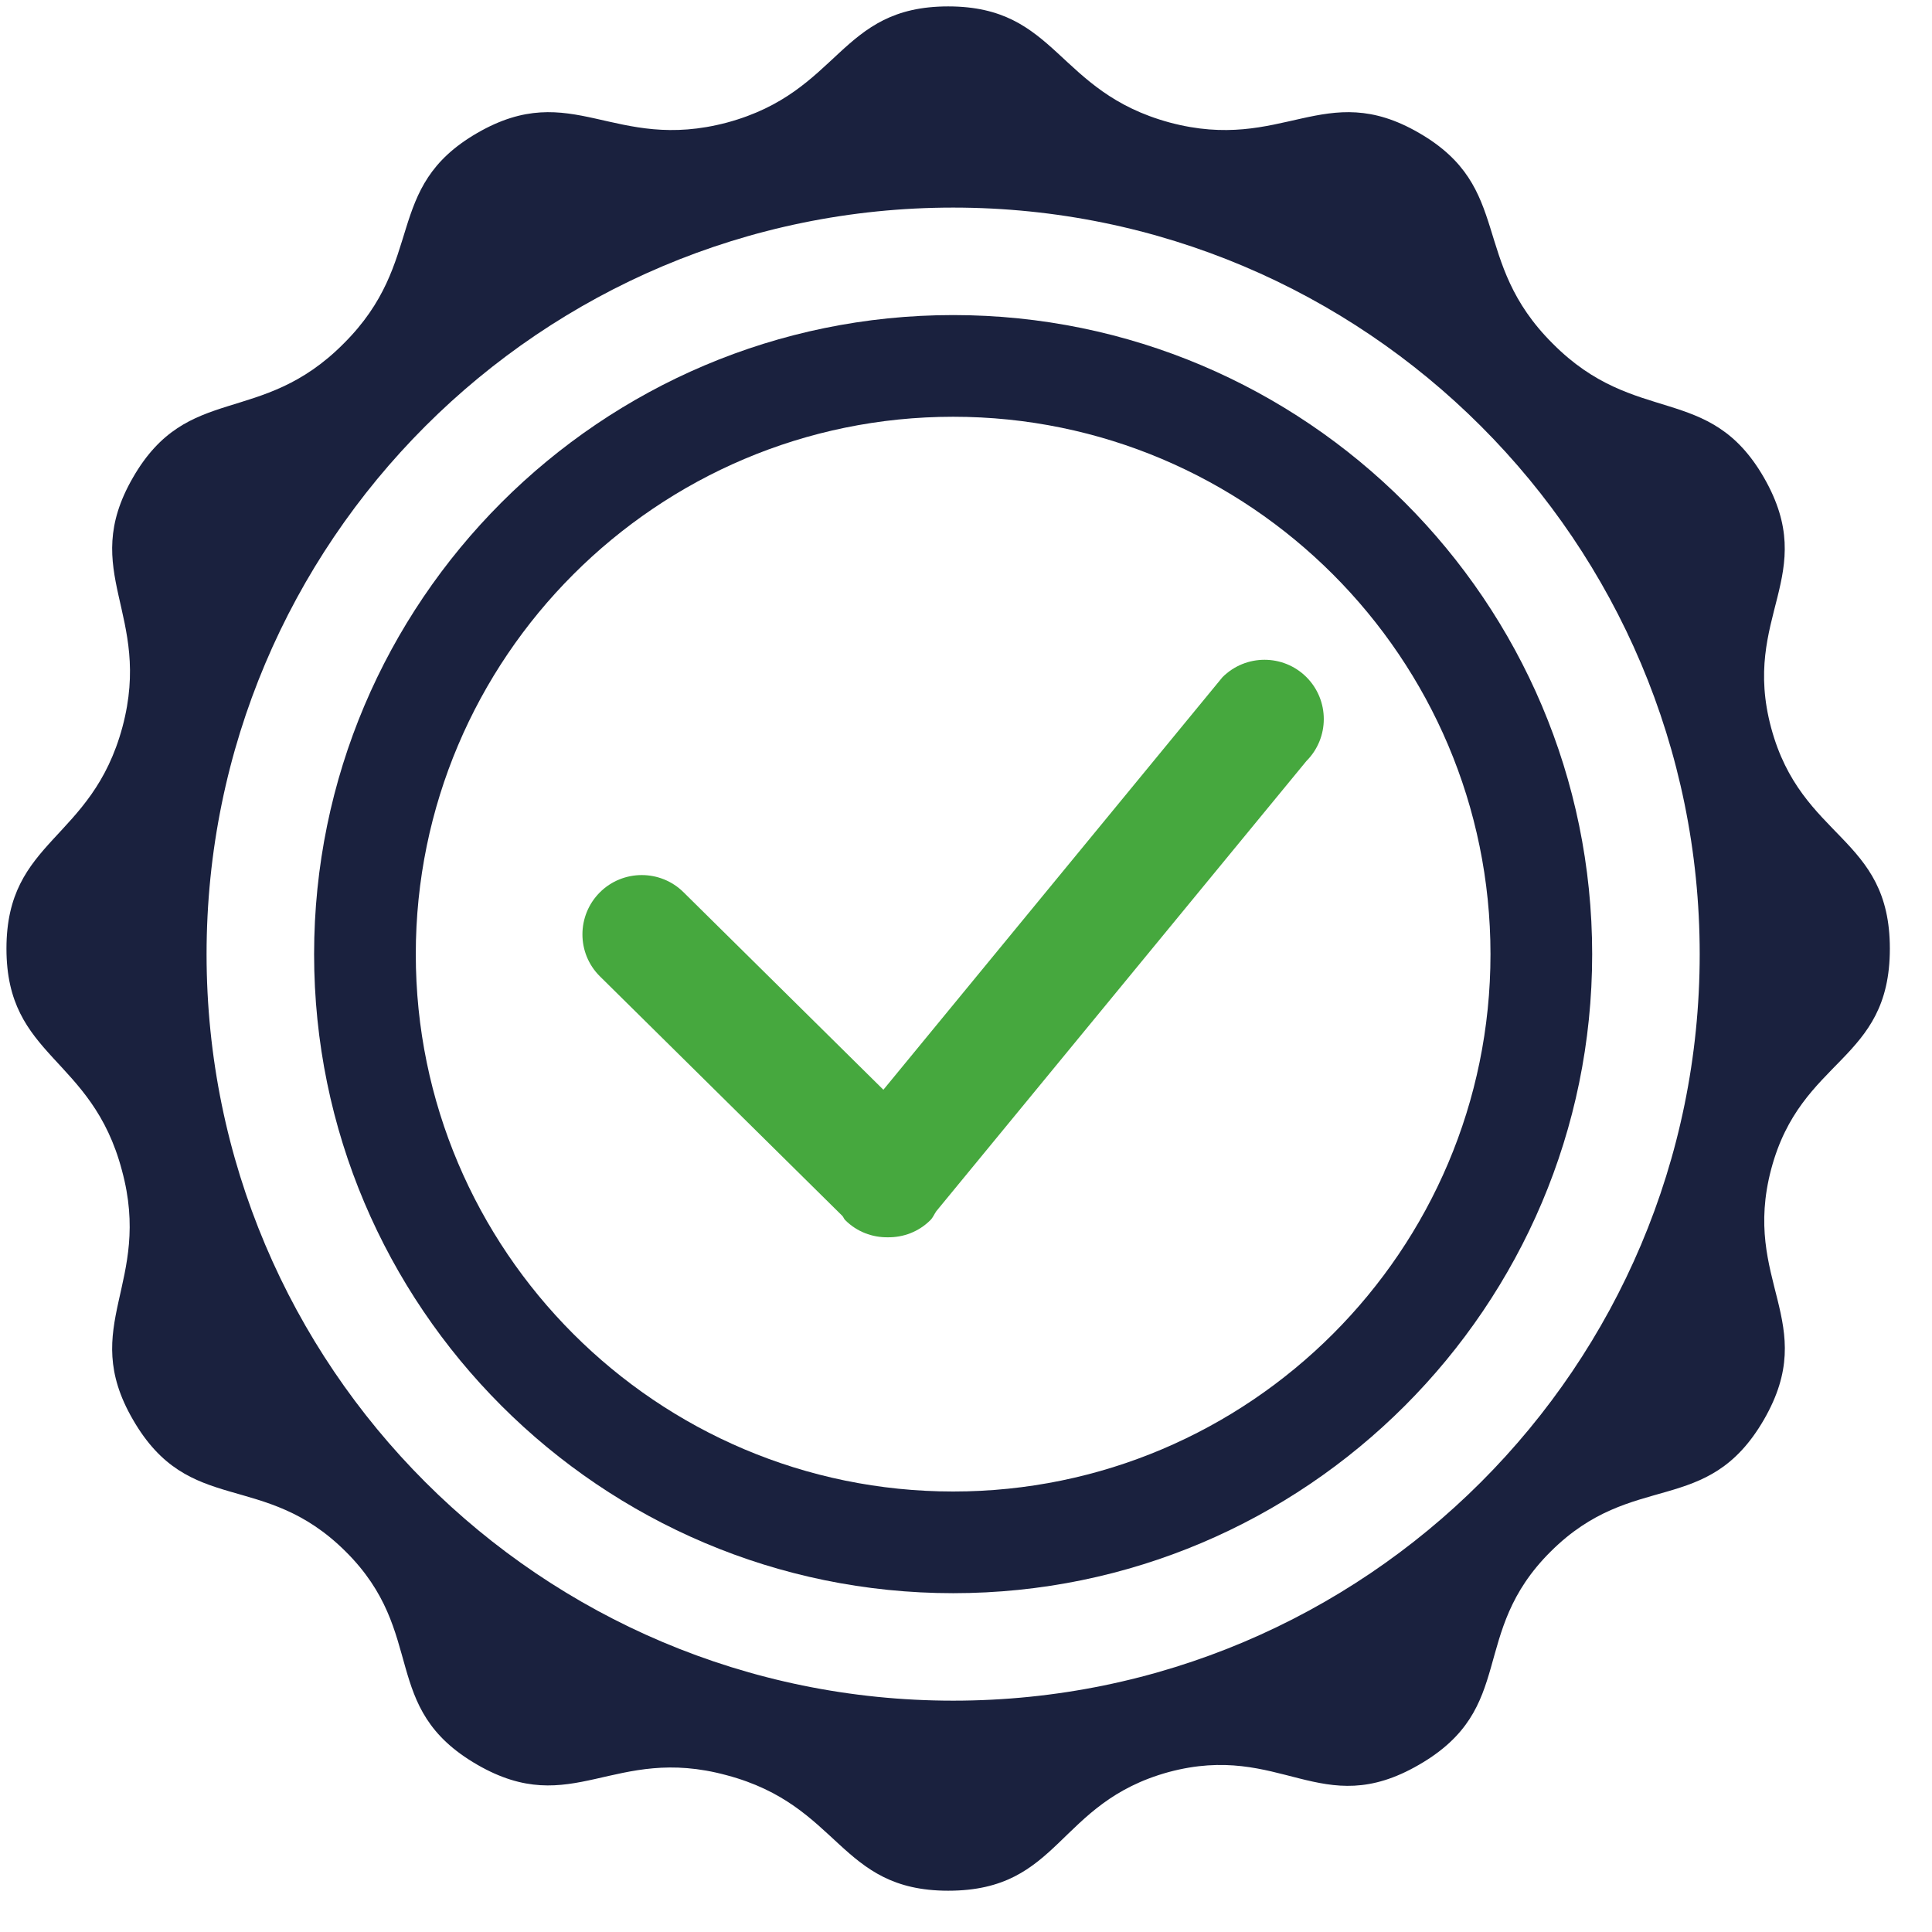 <?xml version="1.0" encoding="UTF-8" standalone="no"?>
<svg width="38px" height="38px" viewBox="0 0 38 38" version="1.1" xmlns="http://www.w3.org/2000/svg" xmlns:xlink="http://www.w3.org/1999/xlink" xmlns:sketch="http://www.bohemiancoding.com/sketch/ns">
    <!-- Generator: Sketch 3.0.2 (7799) - http://www.bohemiancoding.com/sketch -->
    <title>best</title>
    <description>Created with Sketch.</description>
    <defs></defs>
    <g id="Page-1" stroke="none" stroke-width="1" fill="none" fill-rule="evenodd" sketch:type="MSPage">
        <g id="Portrait" sketch:type="MSArtboardGroup" transform="translate(-442, -777)">
            <g id="best" sketch:type="MSLayerGroup" transform="translate(442, 777)">
                <path d="M25.697,13.319 C25.241,12.863 24.502,12.863 24.045,13.319 L17.375,21.434 L13.447,17.552 C12.992,17.098 12.252,17.098 11.797,17.553 C11.342,18.01 11.342,18.748 11.797,19.201 L16.569,23.916 C16.591,23.941 16.599,23.974 16.624,23.998 C16.855,24.229 17.159,24.34 17.462,24.336 C17.765,24.34 18.069,24.229 18.3,23.998 C18.351,23.947 18.375,23.882 18.415,23.824 L25.695,14.969 C26.151,14.512 26.151,13.775 25.697,13.319" id="Fill-1" fill="#46A83E" sketch:type="MSShapeGroup"></path>
                <path d="M18.748,31.336 C11.816,31.336 6.178,25.697 6.178,18.768 C6.178,11.836 11.816,6.197 18.748,6.197 C25.678,6.197 31.316,11.836 31.316,18.768 C31.316,25.697 25.678,31.336 18.748,31.336 L18.748,31.336 Z M18.748,8.197 C12.919,8.197 8.178,12.94 8.178,18.768 C8.178,24.595 12.919,29.336 18.748,29.336 C24.575,29.336 29.316,24.595 29.316,18.768 C29.316,12.94 24.575,8.197 18.748,8.197 L18.748,8.197 Z" id="Fill-2" fill="#1A213E" sketch:type="MSShapeGroup"></path>
                <path d="M34.837,22.996 C35.424,20.786 37.171,20.898 37.171,18.658 C37.171,16.436 35.434,16.529 34.837,14.318 C34.242,12.107 35.804,11.325 34.694,9.393 C33.615,7.52 32.176,8.404 30.542,6.76 C28.897,5.125 29.781,3.695 27.911,2.615 C26.05,1.535 25.238,3.006 23.007,2.41 C20.767,1.803 20.808,0.126 18.65,0.126 C16.491,0.126 16.542,1.803 14.302,2.41 C12.061,3.006 11.259,1.535 9.388,2.615 C7.518,3.695 8.402,5.125 6.757,6.76 C5.123,8.404 3.694,7.52 2.615,9.393 C1.535,11.264 3.005,12.065 2.409,14.297 C1.803,16.549 0.127,16.498 0.127,18.658 C0.127,20.817 1.803,20.766 2.398,23.019 C3.005,25.25 1.535,26.062 2.615,27.923 C3.725,29.845 5.174,28.9 6.798,30.516 C8.422,32.128 7.446,33.589 9.388,34.71 C11.259,35.79 12.061,34.31 14.291,34.916 C16.542,35.512 16.491,37.188 18.65,37.188 C20.87,37.188 20.777,35.461 22.987,34.854 C25.206,34.259 25.978,35.832 27.911,34.71 C29.852,33.589 28.877,32.128 30.501,30.516 C32.124,28.9 33.574,29.856 34.694,27.923 C35.804,26 34.252,25.208 34.837,22.996 L34.837,22.996 Z M18.748,33.45 C10.637,33.45 4.063,26.877 4.063,18.768 C4.063,10.658 10.637,4.083 18.748,4.083 C26.857,4.083 33.431,10.658 33.431,18.768 C33.431,26.877 26.857,33.45 18.748,33.45 L18.748,33.45 Z" id="Fill-3" fill="#1A213E" sketch:type="MSShapeGroup"></path>
            </g>
        </g>
    </g>
</svg>